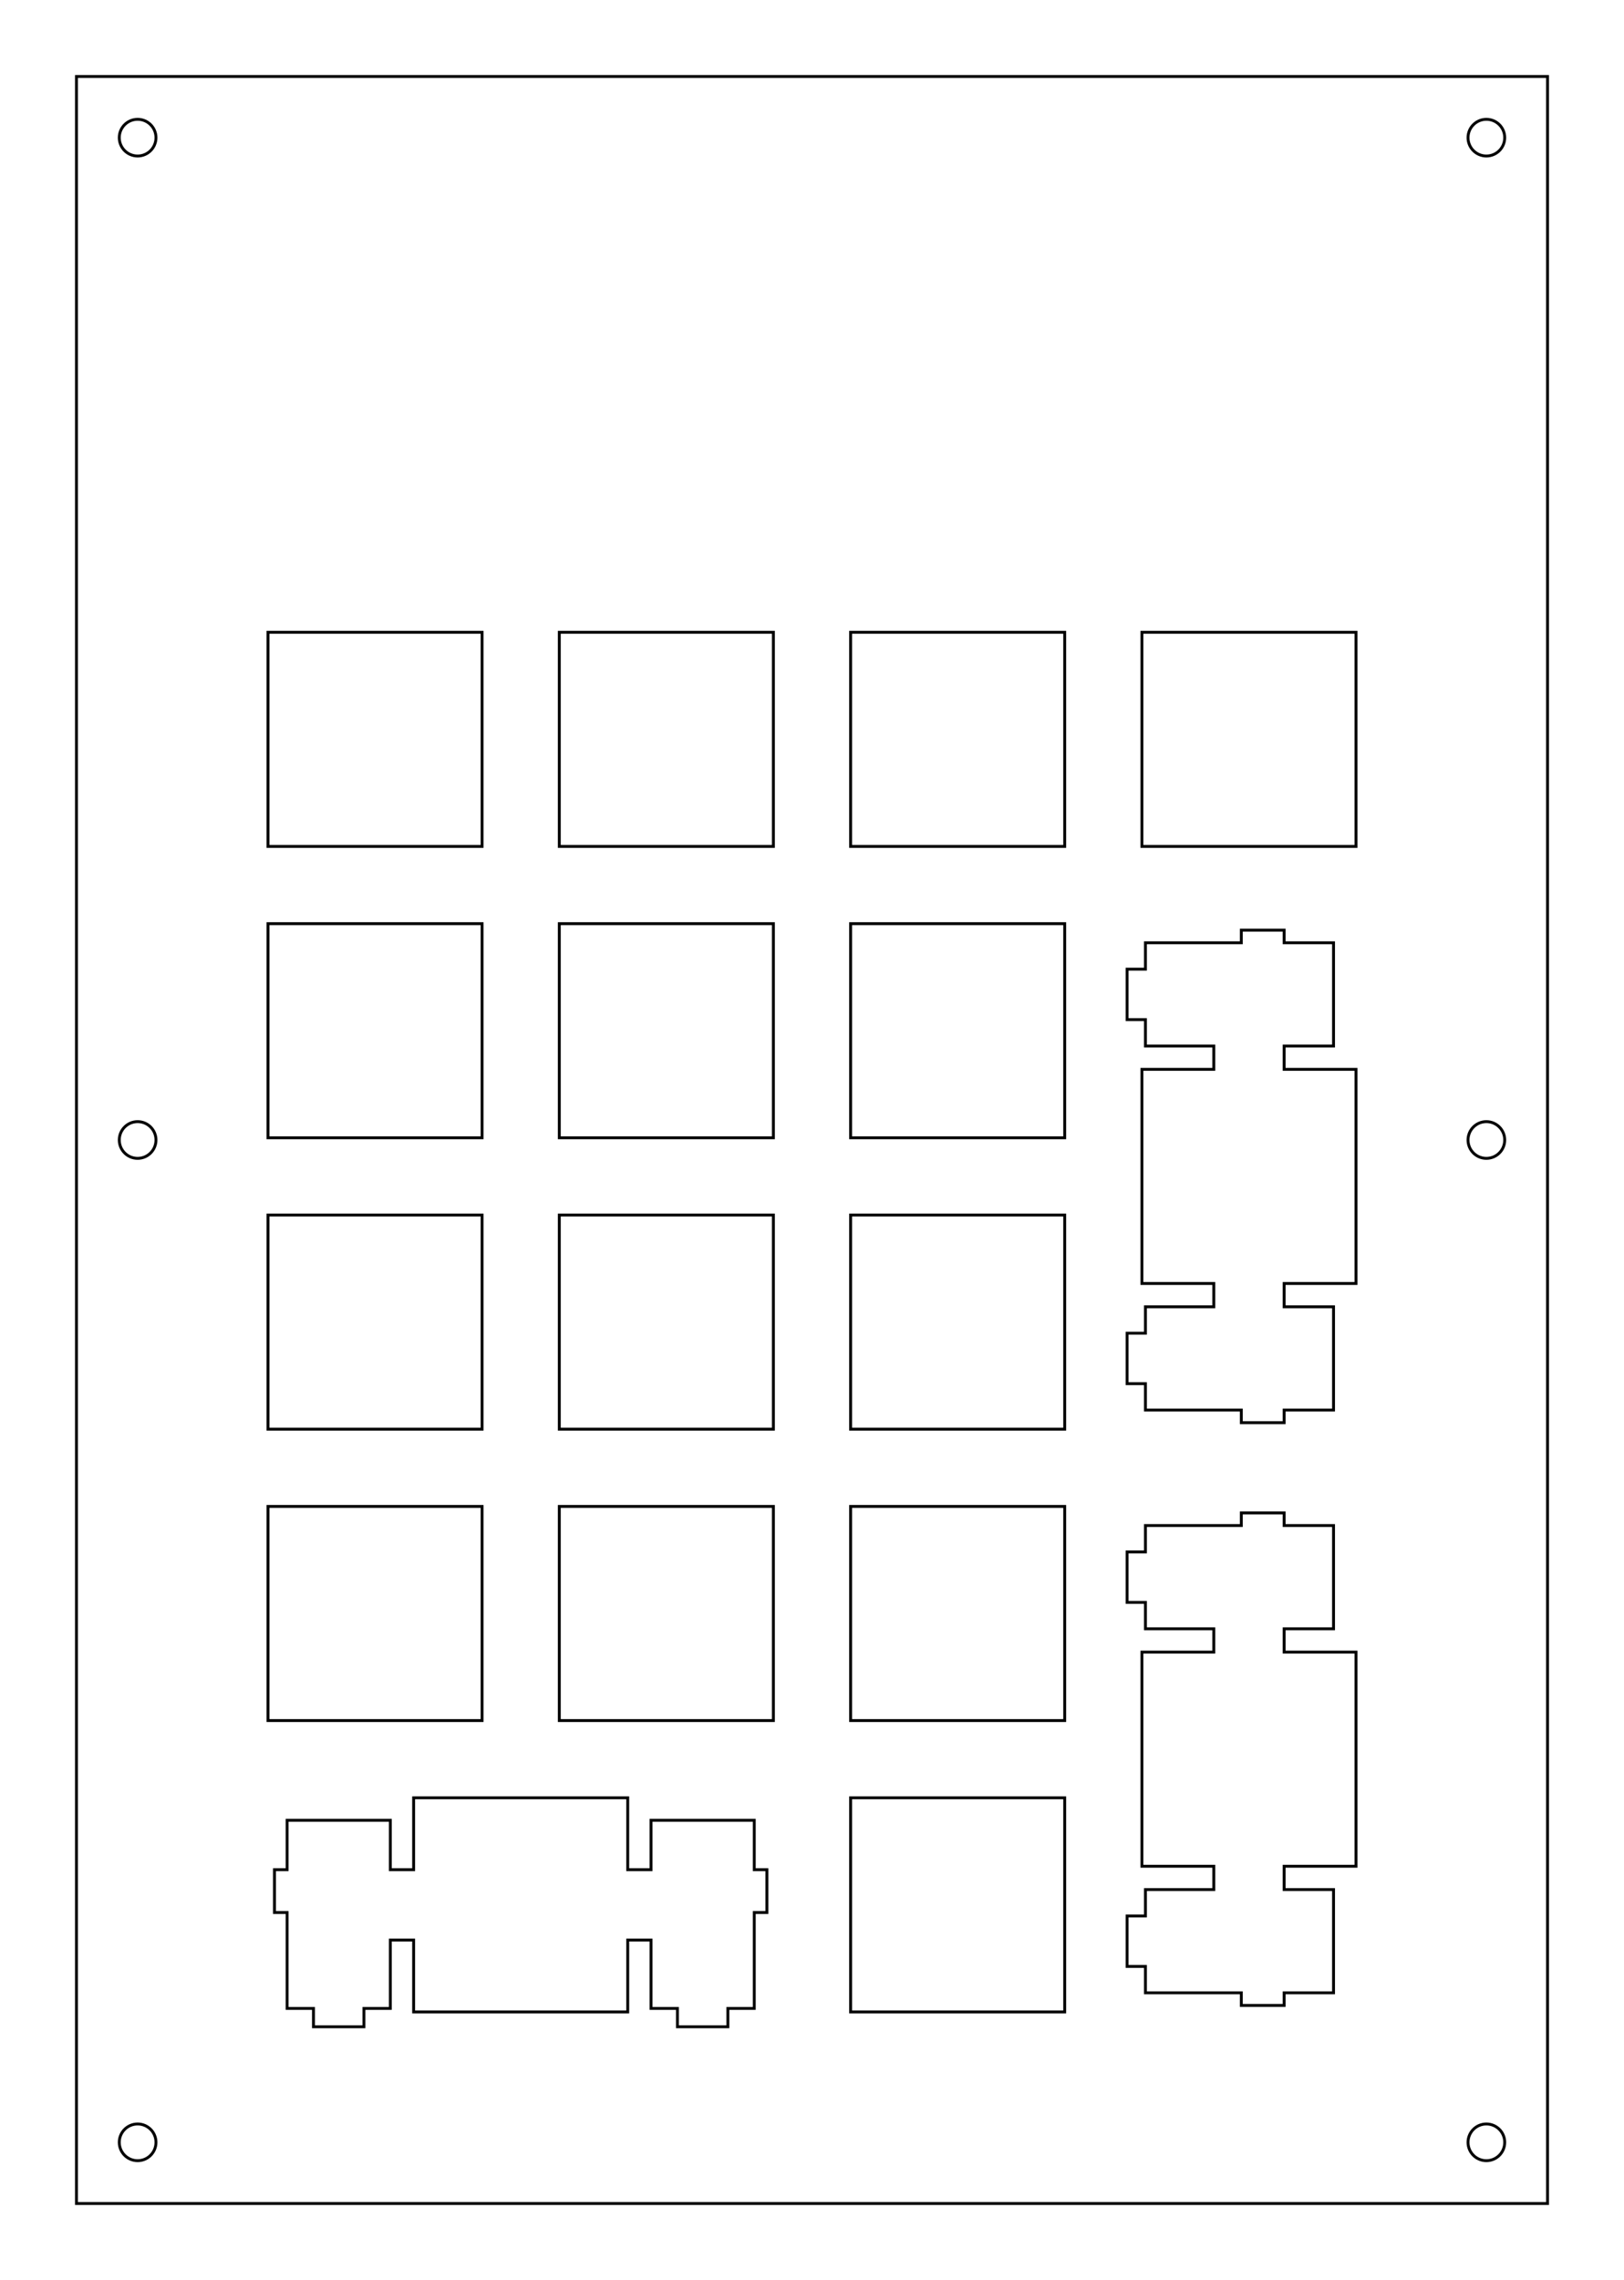 <?xml version="1.0"?>
<svg xmlns="http://www.w3.org/2000/svg" viewBox="0 0 106.2 149.062" width="106.2mm" height="149.062mm">
<rect x="5" y="5" width="96.2" height="139.062" style="fill:none;stroke-width:0.05mm;stroke:black"/>
<circle cx="9" cy="9" r="1.2" style="fill:none;stroke-width:0.05mm;stroke:black"/>
<circle cx="97.2" cy="9" r="1.2" style="fill:none;stroke-width:0.05mm;stroke:black"/>
<circle cx="9" cy="74.531" r="1.2" style="fill:none;stroke-width:0.05mm;stroke:black"/>
<circle cx="97.2" cy="74.531" r="1.2" style="fill:none;stroke-width:0.05mm;stroke:black"/>
<circle cx="9" cy="140.062" r="1.2" style="fill:none;stroke-width:0.05mm;stroke:black"/>
<circle cx="97.2" cy="140.062" r="1.2" style="fill:none;stroke-width:0.05mm;stroke:black"/>
<polygon points="27.049,117.537 27.049,122.237 25.525,122.237 25.525,119.007 18.775,119.007 18.775,122.237 17.949,122.237 17.949,125.037 18.775,125.037 18.775,131.307 20.499,131.307 20.499,132.507 23.799,132.507 23.799,131.307 25.525,131.307 25.525,126.837 27.049,126.837 27.049,131.537 41.050,131.537 41.050,126.837 42.574,126.837 42.574,131.307 44.300,131.307 44.300,132.507 47.599,132.507 47.599,131.307 49.324,131.307 49.324,125.037 50.150,125.037 50.150,122.237 49.324,122.237 49.324,119.007 42.574,119.007 42.574,122.237 41.050,122.237 41.050,117.537" style="fill:none;stroke-width:0.05mm;stroke:black"/>
<polygon points="55.625,117.537 55.625,131.537 69.625,131.537 69.625,117.537" style="fill:none;stroke-width:0.05mm;stroke:black"/>
<polygon points="81.175,98.912 81.175,99.737 74.905,99.737 74.905,101.462 73.705,101.462 73.705,104.762 74.905,104.762 74.905,106.487 79.375,106.487 79.375,108.012 74.675,108.012 74.675,122.012 79.375,122.012 79.375,123.537 74.905,123.537 74.905,125.262 73.705,125.262 73.705,128.562 74.905,128.562 74.905,130.287 81.175,130.287 81.175,131.112 83.975,131.112 83.975,130.287 87.205,130.287 87.205,123.537 83.975,123.537 83.975,122.012 88.675,122.012 88.675,108.012 83.975,108.012 83.975,106.487 87.205,106.487 87.205,99.737 83.975,99.737 83.975,98.912" style="fill:none;stroke-width:0.05mm;stroke:black"/>
<polygon points="55.625,98.487 55.625,112.487 69.625,112.487 69.625,98.487" style="fill:none;stroke-width:0.05mm;stroke:black"/>
<polygon points="36.575,98.487 36.575,112.487 50.575,112.487 50.575,98.487" style="fill:none;stroke-width:0.05mm;stroke:black"/>
<polygon points="17.525,98.487 17.525,112.487 31.525,112.487 31.525,98.487" style="fill:none;stroke-width:0.05mm;stroke:black"/>
<polygon points="55.625,79.437 55.625,93.437 69.625,93.437 69.625,79.437" style="fill:none;stroke-width:0.05mm;stroke:black"/>
<polygon points="36.575,79.437 36.575,93.437 50.575,93.437 50.575,79.437" style="fill:none;stroke-width:0.05mm;stroke:black"/>
<polygon points="17.525,79.437 17.525,93.437 31.525,93.437 31.525,79.437" style="fill:none;stroke-width:0.05mm;stroke:black"/>
<polygon points="81.175,60.812 81.175,61.637 74.905,61.637 74.905,63.362 73.705,63.362 73.705,66.662 74.905,66.662 74.905,68.387 79.375,68.387 79.375,69.912 74.675,69.912 74.675,83.912 79.375,83.912 79.375,85.437 74.905,85.437 74.905,87.162 73.705,87.162 73.705,90.462 74.905,90.462 74.905,92.187 81.175,92.187 81.175,93.012 83.975,93.012 83.975,92.187 87.205,92.187 87.205,85.437 83.975,85.437 83.975,83.912 88.675,83.912 88.675,69.912 83.975,69.912 83.975,68.387 87.205,68.387 87.205,61.637 83.975,61.637 83.975,60.812" style="fill:none;stroke-width:0.05mm;stroke:black"/>
<polygon points="55.625,60.387 55.625,74.387 69.625,74.387 69.625,60.387" style="fill:none;stroke-width:0.05mm;stroke:black"/>
<polygon points="36.575,60.387 36.575,74.387 50.575,74.387 50.575,60.387" style="fill:none;stroke-width:0.05mm;stroke:black"/>
<polygon points="17.525,60.387 17.525,74.387 31.525,74.387 31.525,60.387" style="fill:none;stroke-width:0.05mm;stroke:black"/>
<polygon points="74.675,41.337 74.675,55.337 88.675,55.337 88.675,41.337" style="fill:none;stroke-width:0.05mm;stroke:black"/>
<polygon points="55.625,41.337 55.625,55.337 69.625,55.337 69.625,41.337" style="fill:none;stroke-width:0.05mm;stroke:black"/>
<polygon points="36.575,41.337 36.575,55.337 50.575,55.337 50.575,41.337" style="fill:none;stroke-width:0.05mm;stroke:black"/>
<polygon points="17.525,41.337 17.525,55.337 31.525,55.337 31.525,41.337" style="fill:none;stroke-width:0.05mm;stroke:black"/>
</svg>